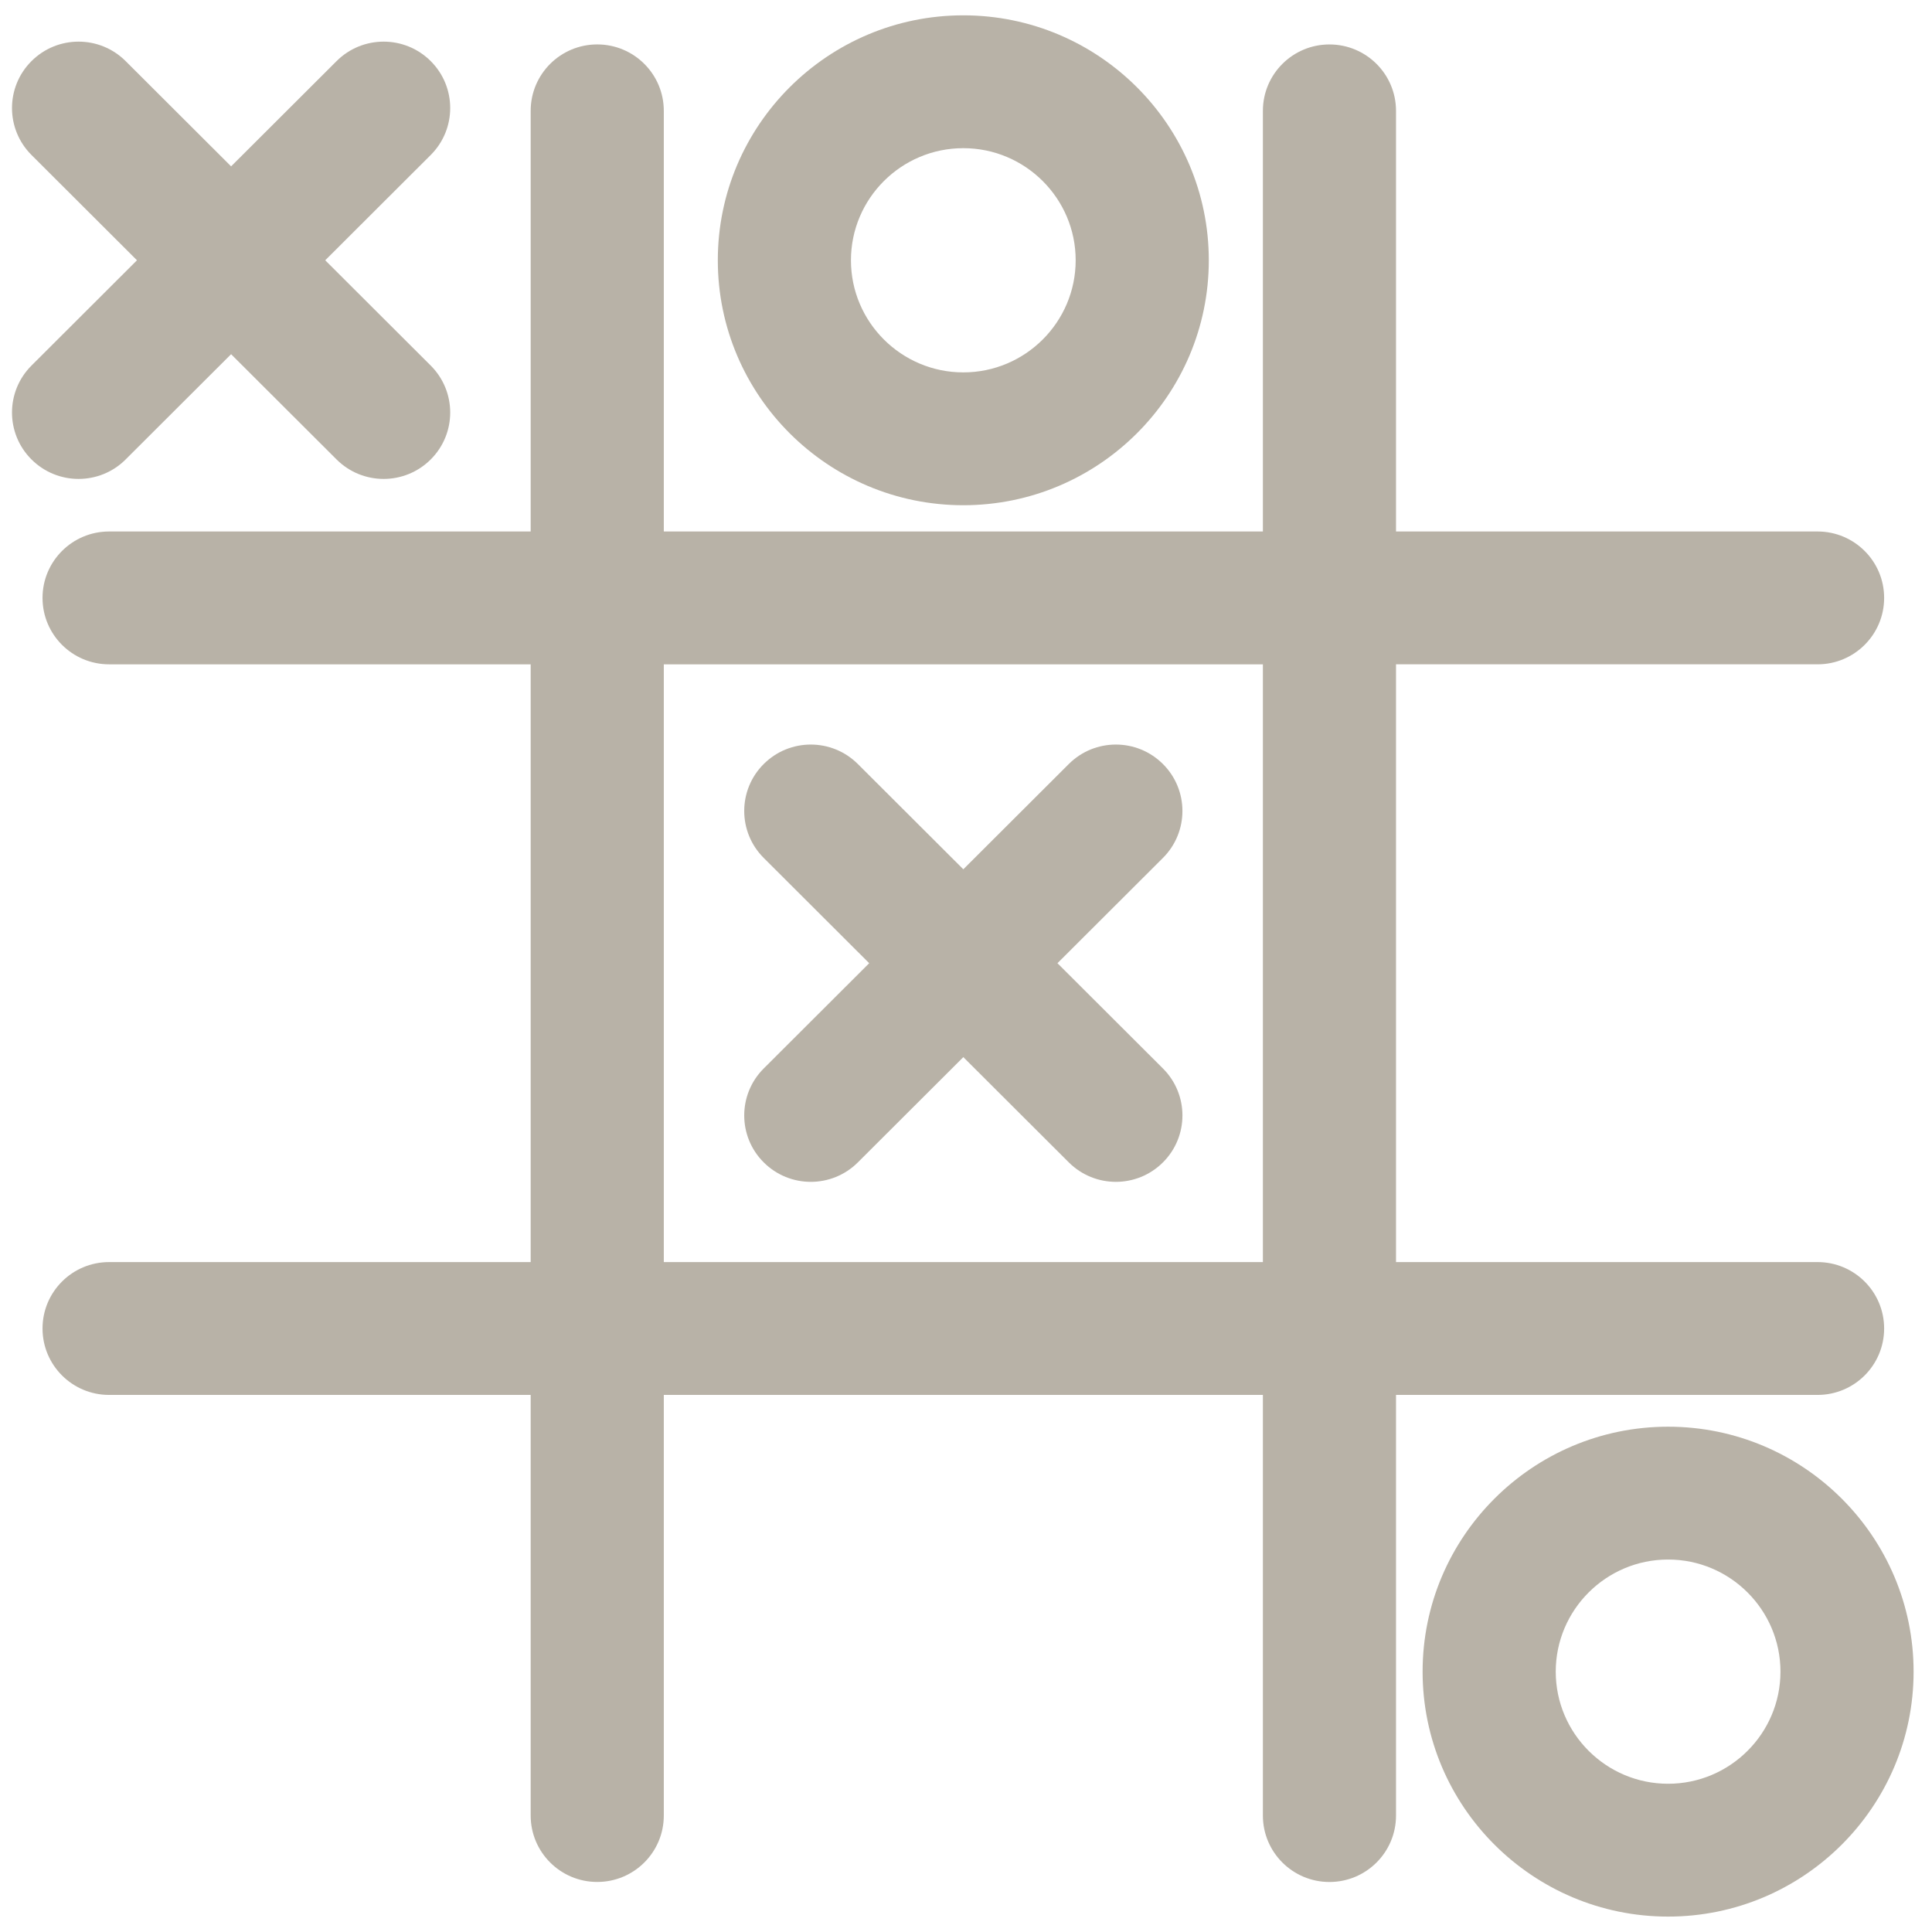 <svg width="1080" height="1080" xmlns="http://www.w3.org/2000/svg">
 <g>
  <title>Layer 1</title>
  <path d="m1016.036,779.768c20.547,0 37.21,-16.627 37.21,-37.128c0,-20.501 -16.664,-37.128 -37.21,-37.128l-235.653,0l0,-334.15l235.653,0c20.547,0 37.21,-16.627 37.21,-37.128c0,-20.501 -16.664,-37.128 -37.21,-37.128l-235.653,0l0,-235.129c0,-20.506 -16.664,-37.128 -37.21,-37.128c-20.551,0 -37.21,16.622 -37.21,37.128l0,235.129l-334.892,0l0,-235.145c0,-20.501 -16.664,-37.128 -37.21,-37.128c-20.551,0 -37.21,16.627 -37.21,37.128l0,235.148l-235.672,0c-20.547,0 -37.21,16.627 -37.21,37.128c0,20.501 16.664,37.128 37.21,37.128l235.672,0l0,334.147l-235.672,0c-20.547,0 -37.21,16.627 -37.21,37.128c0,20.501 16.664,37.128 37.21,37.128l235.672,0l0,235.129c0,20.506 16.659,37.128 37.21,37.128c20.547,0 37.21,-16.622 37.21,-37.128l0,-235.129l334.892,0l0,235.148c0,20.501 16.659,37.128 37.21,37.128c20.547,0 37.21,-16.627 37.21,-37.128l0,-235.148l235.653,0l0,0zm-644.965,-408.405l334.892,0l0,334.147l-334.892,0l0,-334.147z" id="svg_3" fill="#b8b2a7" stroke="#27241d" stroke-width="0"/>
  <path d="m70.224,256.844l58.961,-58.843l58.961,58.843c7.266,7.25 16.785,10.878 26.309,10.878c9.521,0 19.04,-3.627 26.309,-10.878c14.537,-14.484 14.537,-37.997 0,-52.498l-58.958,-58.848l58.956,-58.848c14.537,-14.503 14.537,-38.014 0,-52.498c-14.535,-14.503 -38.082,-14.503 -52.615,0l-58.961,58.843l-58.961,-58.843c-14.535,-14.503 -38.082,-14.503 -52.615,0c-14.537,14.484 -14.537,37.997 0,52.498l58.956,58.848l-58.956,58.846c-14.537,14.503 -14.537,38.016 0,52.498c7.266,7.25 16.785,10.878 26.309,10.878c9.521,0.002 19.04,-3.625 26.306,-10.875l-0,-0z" id="svg_4" fill="#b8b2a7" stroke="#27241d" stroke-width="0"/>
  <path d="m591.123,538.438l58.961,-58.848c14.535,-14.503 14.535,-38.016 0,-52.498c-14.537,-14.505 -38.084,-14.505 -52.619,0l-58.961,58.843l-58.961,-58.843c-14.535,-14.505 -38.082,-14.505 -52.615,0c-14.535,14.484 -14.535,37.997 0,52.498l58.961,58.848l-58.961,58.848c-14.535,14.503 -14.535,38.016 0,52.498c7.266,7.25 16.79,10.878 26.309,10.878c9.521,0 19.04,-3.627 26.309,-10.878l58.961,-58.843l58.961,58.843c7.266,7.25 16.79,10.878 26.309,10.878c9.523,0 19.04,-3.627 26.311,-10.878c14.535,-14.484 14.535,-37.997 0,-52.498l-58.963,-58.848l-0,0z" id="svg_5" fill="#b8b2a7" stroke="#27241d" stroke-width="0"/>
  <path d="m538.497,282.425c75.676,0 137.232,-61.42 137.232,-136.927c0,-75.507 -61.556,-136.927 -137.232,-136.927c-75.676,0 -137.232,61.42 -137.232,136.927c0,75.505 61.559,136.927 137.232,136.927zm0,-199.598c34.631,0 62.811,28.117 62.811,62.671c0,34.554 -28.18,62.671 -62.811,62.671c-34.631,0 -62.811,-28.117 -62.811,-62.671c0,-34.554 28.18,-62.671 62.811,-62.671z" id="svg_6" fill="#b8b2a7" stroke="#27241d" stroke-width="0"/>
  <path d="m932.478,797.532c-75.676,0 -137.232,61.42 -137.232,136.927s61.556,136.927 137.232,136.927c75.673,0 137.232,-61.42 137.232,-136.927s-61.559,-136.927 -137.232,-136.927zm0,199.598c-34.631,0 -62.811,-28.117 -62.811,-62.671s28.18,-62.671 62.811,-62.671c34.631,0 62.811,28.117 62.811,62.671s-28.18,62.671 -62.811,62.671z" id="svg_7" fill="#b8b2a7" stroke="#27241d" stroke-width="0"/>
 </g>

</svg>